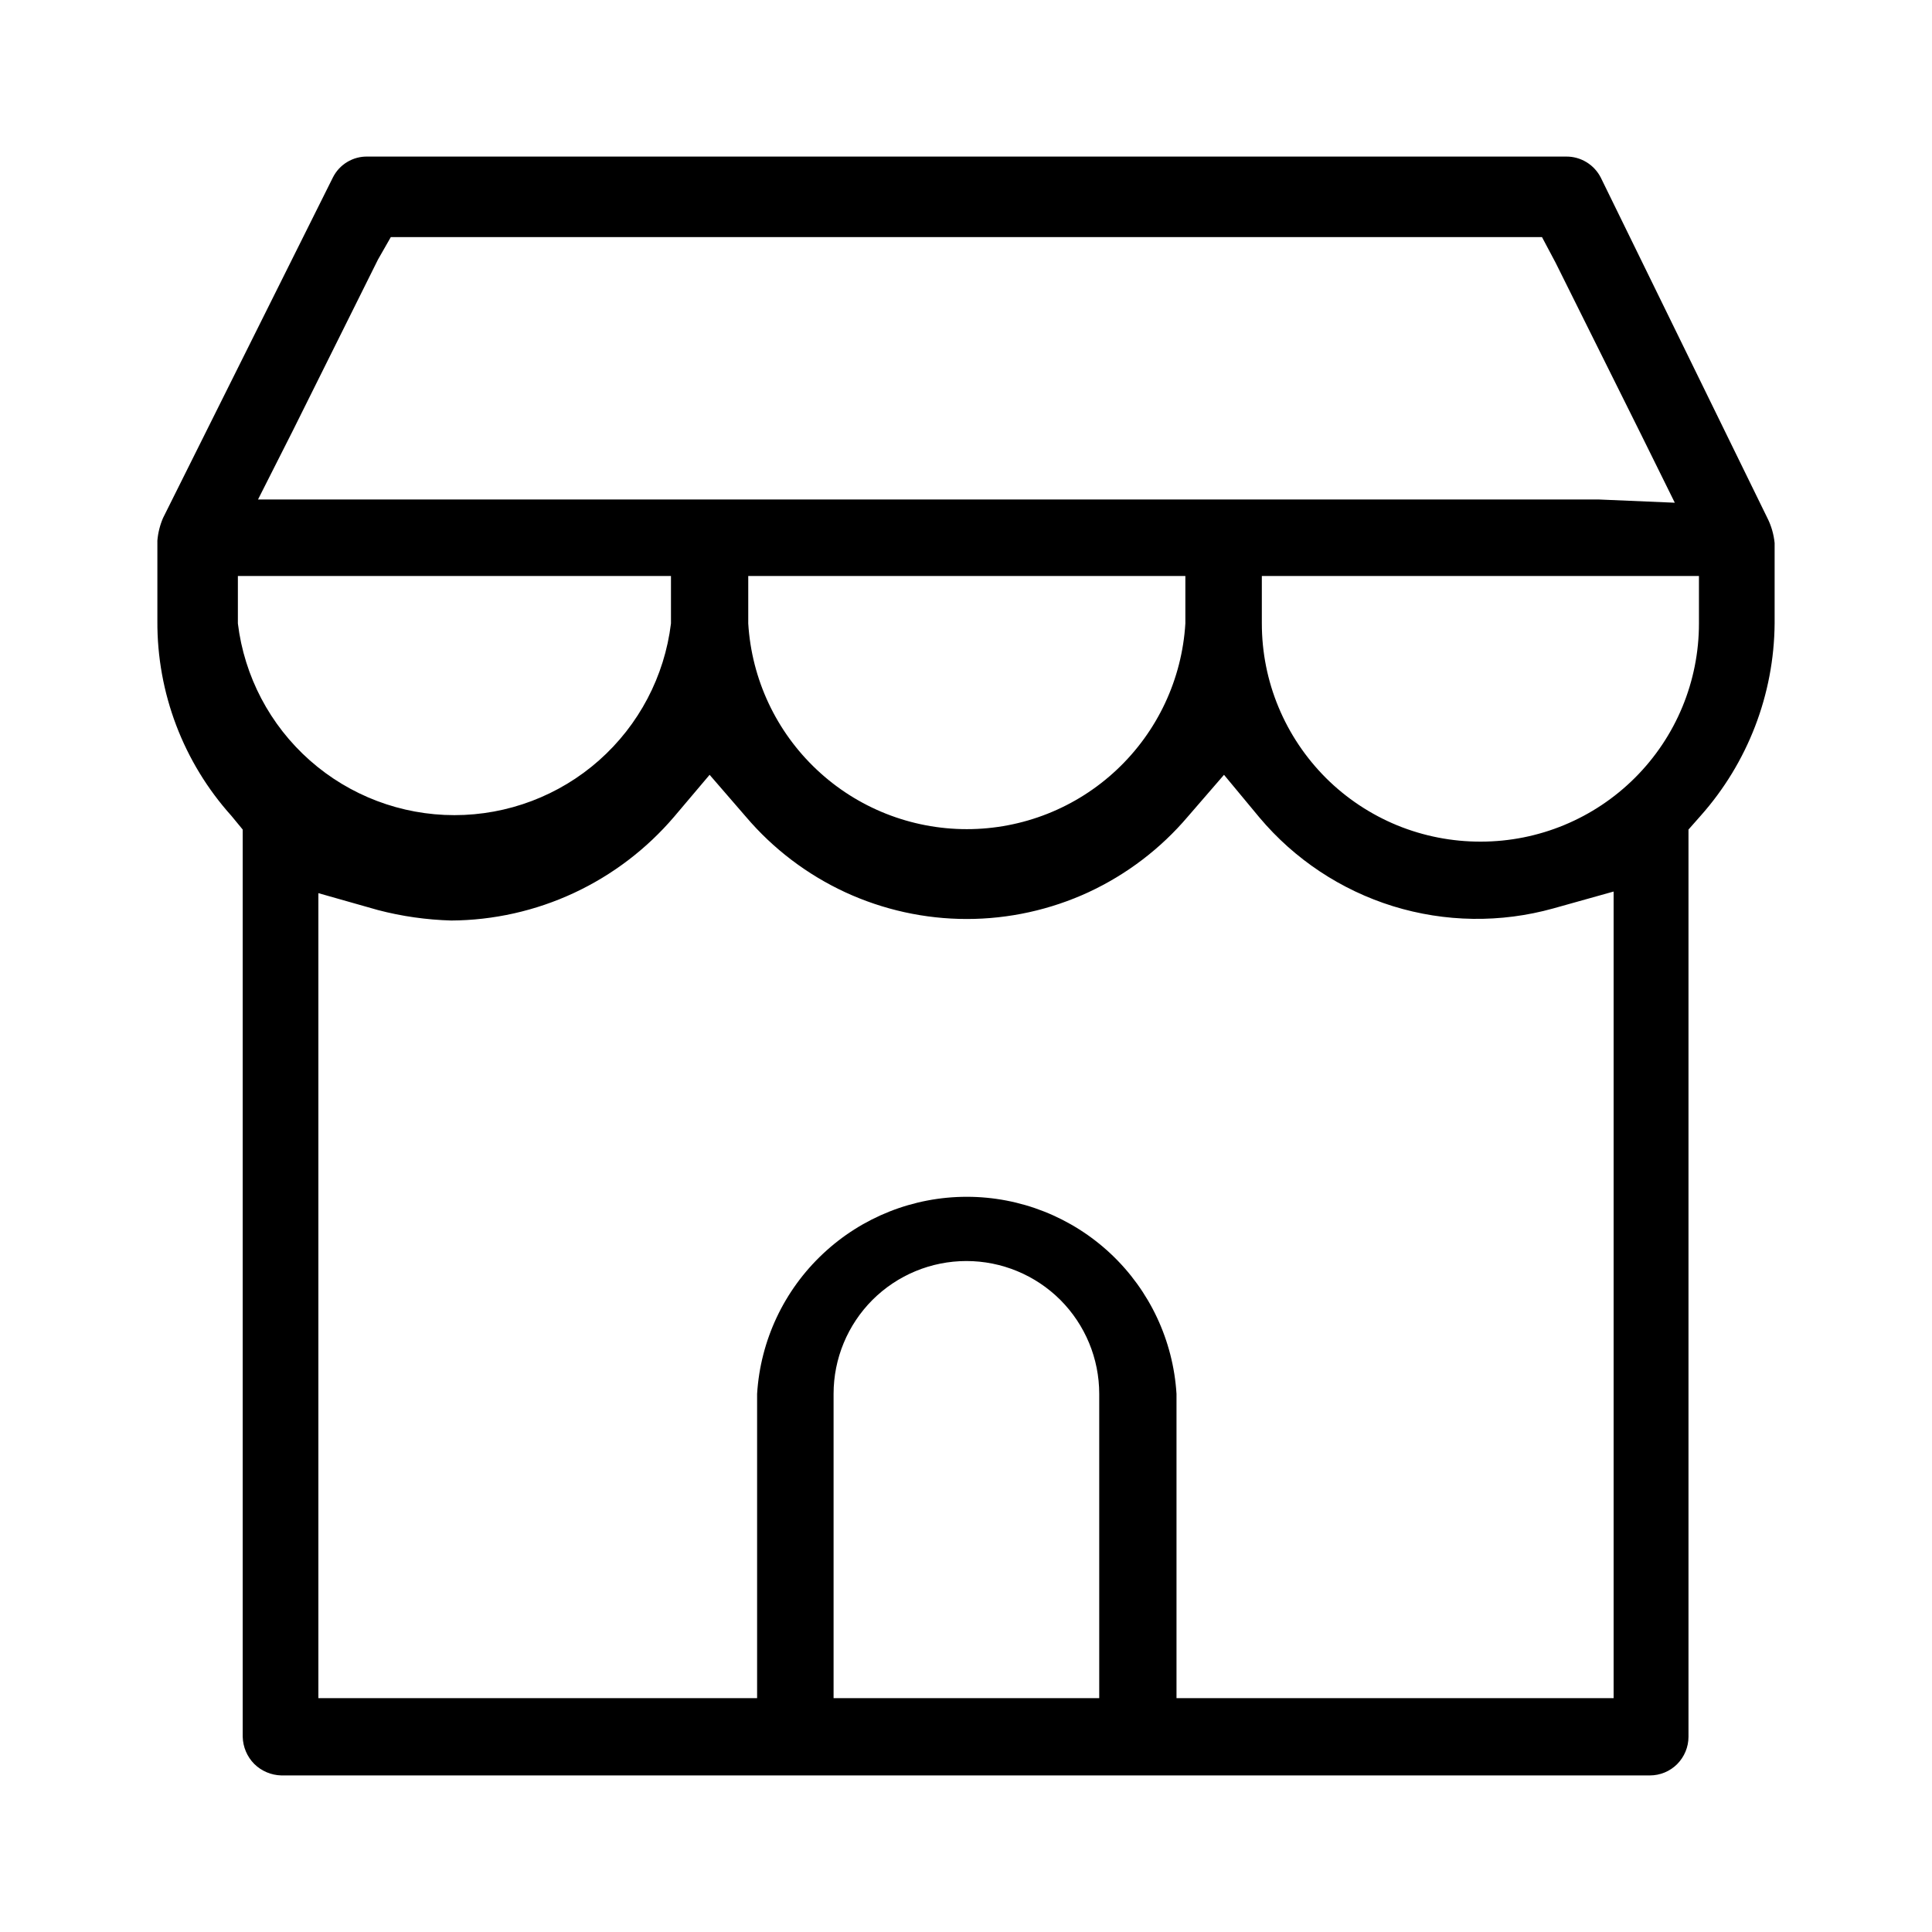 <svg width="24" height="24" viewBox="0 0 24 24" fill="none" xmlns="http://www.w3.org/2000/svg">
<path d="M19.885 2.205C19.844 2.126 19.783 2.06 19.707 2.014C19.631 1.968 19.544 1.944 19.455 1.945H4.565C4.476 1.943 4.388 1.967 4.312 2.013C4.236 2.059 4.175 2.125 4.135 2.205V2.205L2.025 6.435C1.987 6.524 1.963 6.619 1.955 6.715V7.715C1.95 8.608 2.278 9.471 2.875 10.135L3.015 10.305V21.575C3.018 21.701 3.069 21.822 3.158 21.912C3.248 22.001 3.369 22.052 3.495 22.055H20.495C20.622 22.055 20.744 22.005 20.834 21.915C20.924 21.824 20.975 21.702 20.975 21.575V10.305L21.125 10.135C21.711 9.476 22.038 8.627 22.045 7.745V6.745C22.034 6.637 22.004 6.532 21.955 6.435L19.885 2.205ZM2.955 7.745V7.155H8.335V7.745C8.255 8.402 7.937 9.007 7.441 9.446C6.946 9.884 6.307 10.126 5.645 10.126C4.983 10.126 4.344 9.884 3.849 9.446C3.353 9.007 3.035 8.402 2.955 7.745V7.745ZM13.655 20.505V21.095H10.355V17.315C10.355 16.877 10.529 16.458 10.838 16.148C11.148 15.839 11.567 15.665 12.005 15.665C12.443 15.665 12.862 15.839 13.172 16.148C13.481 16.458 13.655 16.877 13.655 17.315V20.505ZM20.045 11.845V21.095H14.615V17.315C14.574 16.652 14.282 16.03 13.798 15.575C13.313 15.12 12.674 14.867 12.01 14.867C11.346 14.867 10.707 15.12 10.223 15.575C9.738 16.03 9.446 16.652 9.405 17.315V21.095H3.955V11.095L4.695 11.305C4.992 11.383 5.298 11.426 5.605 11.435C6.132 11.432 6.653 11.315 7.131 11.092C7.609 10.869 8.033 10.546 8.375 10.145L8.815 9.625L9.265 10.145C9.603 10.543 10.024 10.863 10.498 11.083C10.972 11.302 11.488 11.416 12.01 11.416C12.532 11.416 13.049 11.302 13.523 11.083C13.996 10.863 14.417 10.543 14.755 10.145L15.205 9.625L15.645 10.155C16.081 10.674 16.657 11.056 17.304 11.257C17.951 11.457 18.642 11.467 19.295 11.285L20.045 11.075V11.845ZM9.295 7.745V7.155H14.725V7.745C14.683 8.437 14.379 9.086 13.874 9.561C13.37 10.036 12.703 10.3 12.01 10.3C11.317 10.3 10.65 10.036 10.146 9.561C9.641 9.086 9.337 8.437 9.295 7.745V7.745ZM21.105 7.745C21.105 8.464 20.82 9.153 20.311 9.661C19.803 10.169 19.114 10.455 18.395 10.455V10.455C18.038 10.456 17.685 10.387 17.355 10.252C17.025 10.116 16.725 9.917 16.472 9.665C16.22 9.413 16.019 9.114 15.882 8.784C15.745 8.455 15.675 8.102 15.675 7.745V7.155H21.105V7.745ZM19.865 6.205H3.205L3.635 5.355L4.695 3.225L4.855 2.945H19.155L19.325 3.265L20.385 5.395L20.805 6.245L19.865 6.205Z" fill="black"/>
</svg>

